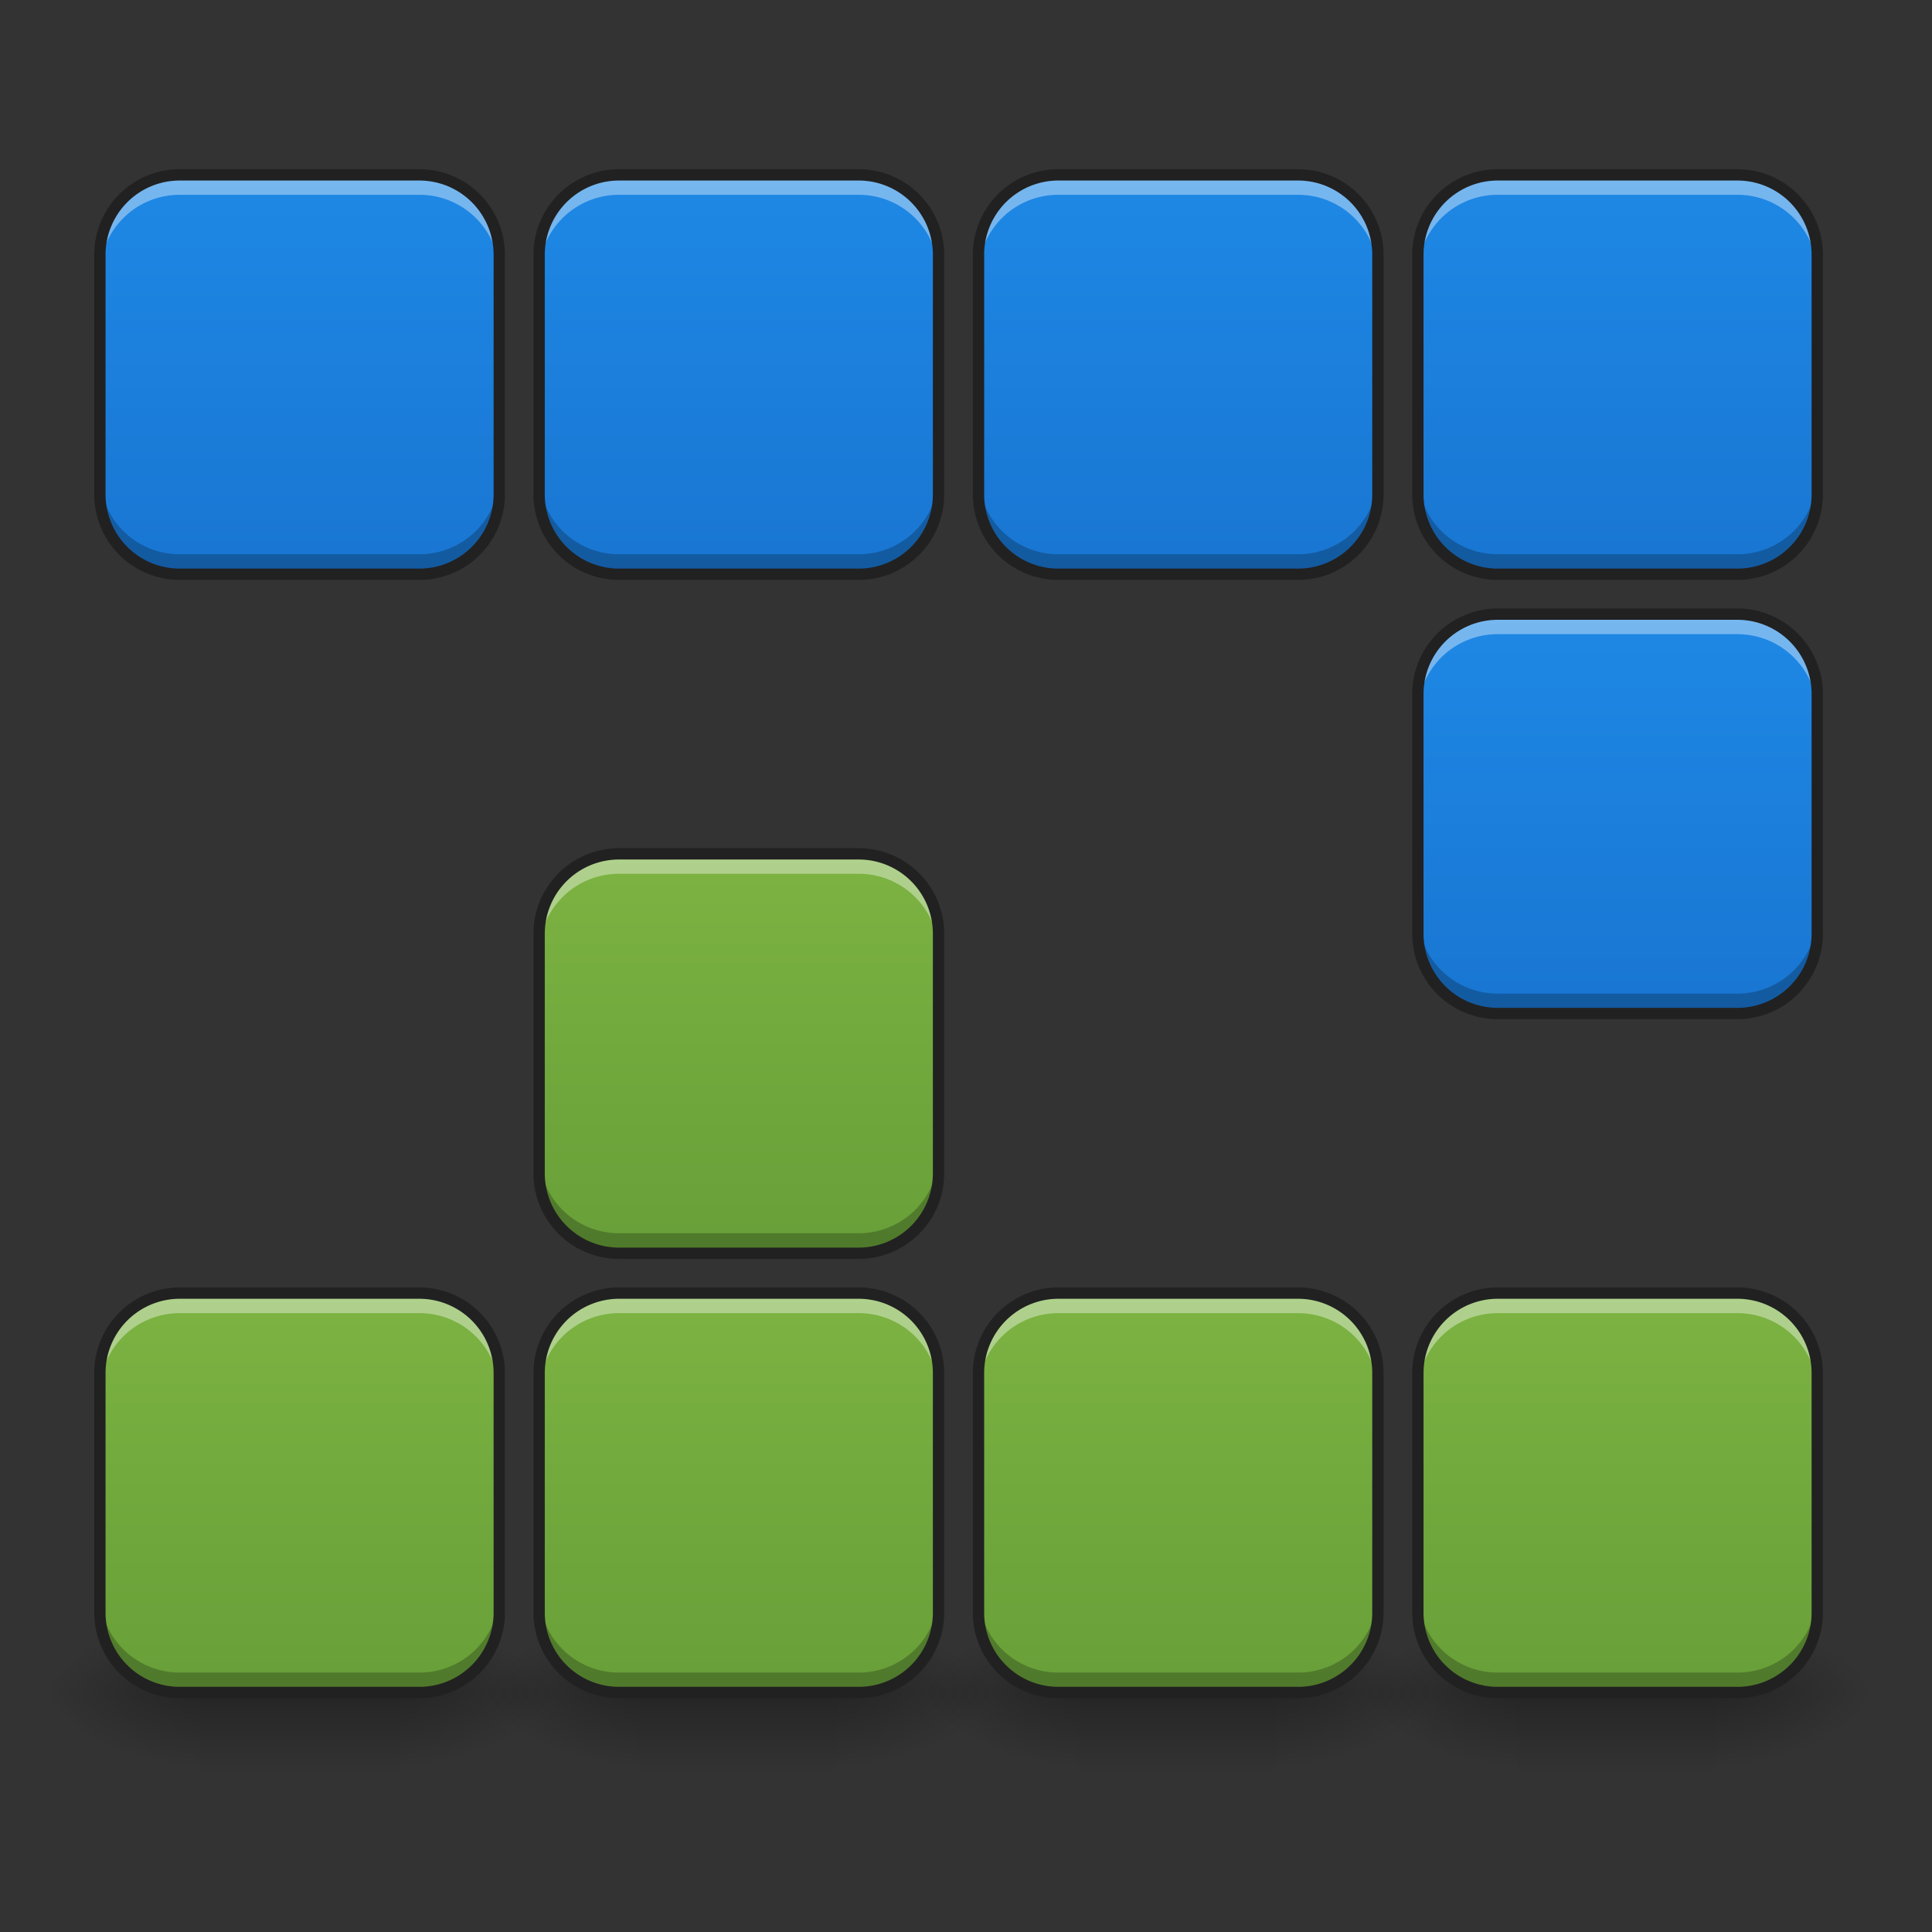 <svg xmlns="http://www.w3.org/2000/svg" width="64pt" height="64pt" viewBox="0 0 64 64"><rect x="0" y="0" width="64" height="64" fill="#333333" stroke="none"/><defs><linearGradient id="a" gradientUnits="userSpaceOnUse" x1="254" y1="233.5" x2="254" y2="254.667" gradientTransform="translate(26.46 26.878) scale(.125)"><stop offset="0" stop-opacity=".275"/><stop offset="1" stop-opacity="0"/></linearGradient><radialGradient id="b" gradientUnits="userSpaceOnUse" cx="450.909" cy="189.579" fx="450.909" fy="189.579" r="21.167" gradientTransform="matrix(0 -.156 -.281 0 109.553 127.19)"><stop offset="0" stop-opacity=".314"/><stop offset=".222" stop-opacity=".275"/><stop offset="1" stop-opacity="0"/></radialGradient><radialGradient id="c" gradientUnits="userSpaceOnUse" cx="450.909" cy="189.579" fx="450.909" fy="189.579" r="21.167" gradientTransform="matrix(0 .156 .281 0 -2.387 -15.055)"><stop offset="0" stop-opacity=".314"/><stop offset=".222" stop-opacity=".275"/><stop offset="1" stop-opacity="0"/></radialGradient><radialGradient id="d" gradientUnits="userSpaceOnUse" cx="450.909" cy="189.579" fx="450.909" fy="189.579" r="21.167" gradientTransform="matrix(0 -.156 .281 0 -2.387 127.19)"><stop offset="0" stop-opacity=".314"/><stop offset=".222" stop-opacity=".275"/><stop offset="1" stop-opacity="0"/></radialGradient><radialGradient id="e" gradientUnits="userSpaceOnUse" cx="450.909" cy="189.579" fx="450.909" fy="189.579" r="21.167" gradientTransform="matrix(0 .156 -.281 0 109.553 -15.055)"><stop offset="0" stop-opacity=".314"/><stop offset=".222" stop-opacity=".275"/><stop offset="1" stop-opacity="0"/></radialGradient><linearGradient id="f" gradientUnits="userSpaceOnUse" x1="254" y1="233.5" x2="254" y2="254.667" gradientTransform="translate(-17.2 26.878) scale(.125)"><stop offset="0" stop-opacity=".275"/><stop offset="1" stop-opacity="0"/></linearGradient><radialGradient id="g" gradientUnits="userSpaceOnUse" cx="450.909" cy="189.579" fx="450.909" fy="189.579" r="21.167" gradientTransform="matrix(0 -.156 -.281 0 65.893 127.19)"><stop offset="0" stop-opacity=".314"/><stop offset=".222" stop-opacity=".275"/><stop offset="1" stop-opacity="0"/></radialGradient><radialGradient id="h" gradientUnits="userSpaceOnUse" cx="450.909" cy="189.579" fx="450.909" fy="189.579" r="21.167" gradientTransform="matrix(0 .156 .281 0 -46.047 -15.055)"><stop offset="0" stop-opacity=".314"/><stop offset=".222" stop-opacity=".275"/><stop offset="1" stop-opacity="0"/></radialGradient><radialGradient id="i" gradientUnits="userSpaceOnUse" cx="450.909" cy="189.579" fx="450.909" fy="189.579" r="21.167" gradientTransform="matrix(0 -.156 .281 0 -46.047 127.19)"><stop offset="0" stop-opacity=".314"/><stop offset=".222" stop-opacity=".275"/><stop offset="1" stop-opacity="0"/></radialGradient><radialGradient id="j" gradientUnits="userSpaceOnUse" cx="450.909" cy="189.579" fx="450.909" fy="189.579" r="21.167" gradientTransform="matrix(0 .156 -.281 0 65.893 -15.055)"><stop offset="0" stop-opacity=".314"/><stop offset=".222" stop-opacity=".275"/><stop offset="1" stop-opacity="0"/></radialGradient><linearGradient id="k" gradientUnits="userSpaceOnUse" x1="148.167" y1="21.833" x2="148.167" y2="-84" gradientTransform="translate(-7.277 53.338) scale(.125)"><stop offset="0" stop-color="#689f38"/><stop offset="1" stop-color="#7cb342"/></linearGradient><linearGradient id="l" gradientUnits="userSpaceOnUse" x1="254" y1="233.5" x2="254" y2="254.667" gradientTransform="translate(-2.646 26.878) scale(.125)"><stop offset="0" stop-opacity=".275"/><stop offset="1" stop-opacity="0"/></linearGradient><radialGradient id="m" gradientUnits="userSpaceOnUse" cx="450.909" cy="189.579" fx="450.909" fy="189.579" r="21.167" gradientTransform="matrix(0 -.156 -.281 0 80.447 127.19)"><stop offset="0" stop-opacity=".314"/><stop offset=".222" stop-opacity=".275"/><stop offset="1" stop-opacity="0"/></radialGradient><radialGradient id="n" gradientUnits="userSpaceOnUse" cx="450.909" cy="189.579" fx="450.909" fy="189.579" r="21.167" gradientTransform="matrix(0 .156 .281 0 -31.494 -15.055)"><stop offset="0" stop-opacity=".314"/><stop offset=".222" stop-opacity=".275"/><stop offset="1" stop-opacity="0"/></radialGradient><radialGradient id="o" gradientUnits="userSpaceOnUse" cx="450.909" cy="189.579" fx="450.909" fy="189.579" r="21.167" gradientTransform="matrix(0 -.156 .281 0 -31.494 127.19)"><stop offset="0" stop-opacity=".314"/><stop offset=".222" stop-opacity=".275"/><stop offset="1" stop-opacity="0"/></radialGradient><radialGradient id="p" gradientUnits="userSpaceOnUse" cx="450.909" cy="189.579" fx="450.909" fy="189.579" r="21.167" gradientTransform="matrix(0 .156 -.281 0 80.447 -15.055)"><stop offset="0" stop-opacity=".314"/><stop offset=".222" stop-opacity=".275"/><stop offset="1" stop-opacity="0"/></radialGradient><linearGradient id="q" gradientUnits="userSpaceOnUse" x1="254" y1="233.5" x2="254" y2="254.667" gradientTransform="translate(11.907 26.878) scale(.125)"><stop offset="0" stop-opacity=".275"/><stop offset="1" stop-opacity="0"/></linearGradient><radialGradient id="r" gradientUnits="userSpaceOnUse" cx="450.909" cy="189.579" fx="450.909" fy="189.579" r="21.167" gradientTransform="matrix(0 -.156 -.281 0 95 127.19)"><stop offset="0" stop-opacity=".314"/><stop offset=".222" stop-opacity=".275"/><stop offset="1" stop-opacity="0"/></radialGradient><radialGradient id="s" gradientUnits="userSpaceOnUse" cx="450.909" cy="189.579" fx="450.909" fy="189.579" r="21.167" gradientTransform="matrix(0 .156 .281 0 -16.94 -15.055)"><stop offset="0" stop-opacity=".314"/><stop offset=".222" stop-opacity=".275"/><stop offset="1" stop-opacity="0"/></radialGradient><radialGradient id="t" gradientUnits="userSpaceOnUse" cx="450.909" cy="189.579" fx="450.909" fy="189.579" r="21.167" gradientTransform="matrix(0 -.156 .281 0 -16.94 127.19)"><stop offset="0" stop-opacity=".314"/><stop offset=".222" stop-opacity=".275"/><stop offset="1" stop-opacity="0"/></radialGradient><radialGradient id="u" gradientUnits="userSpaceOnUse" cx="450.909" cy="189.579" fx="450.909" fy="189.579" r="21.167" gradientTransform="matrix(0 .156 -.281 0 95 -15.055)"><stop offset="0" stop-opacity=".314"/><stop offset=".222" stop-opacity=".275"/><stop offset="1" stop-opacity="0"/></radialGradient><linearGradient id="v" gradientUnits="userSpaceOnUse" x1="148.167" y1="21.833" x2="148.167" y2="-84" gradientTransform="translate(7.277 53.338) scale(.125)"><stop offset="0" stop-color="#689f38"/><stop offset="1" stop-color="#7cb342"/></linearGradient><linearGradient id="w" gradientUnits="userSpaceOnUse" x1="148.167" y1="21.833" x2="148.167" y2="-84" gradientTransform="translate(21.83 53.338) scale(.125)"><stop offset="0" stop-color="#689f38"/><stop offset="1" stop-color="#7cb342"/></linearGradient><linearGradient id="x" gradientUnits="userSpaceOnUse" x1="148.167" y1="21.833" x2="148.167" y2="-84" gradientTransform="translate(36.384 53.338) scale(.125)"><stop offset="0" stop-color="#689f38"/><stop offset="1" stop-color="#7cb342"/></linearGradient><linearGradient id="y" gradientUnits="userSpaceOnUse" x1="148.167" y1="21.833" x2="148.167" y2="-84" gradientTransform="translate(7.277 38.785) scale(.125)"><stop offset="0" stop-color="#689f38"/><stop offset="1" stop-color="#7cb342"/></linearGradient><linearGradient id="z" gradientUnits="userSpaceOnUse" x1="148.167" y1="21.833" x2="148.167" y2="-84" gradientTransform="translate(36.384 16.293) scale(.125)"><stop offset="0" stop-color="#1976d2"/><stop offset="1" stop-color="#1e88e5"/></linearGradient><linearGradient id="A" gradientUnits="userSpaceOnUse" x1="148.167" y1="21.833" x2="148.167" y2="-84" gradientTransform="translate(21.83 16.293) scale(.125)"><stop offset="0" stop-color="#1976d2"/><stop offset="1" stop-color="#1e88e5"/></linearGradient><linearGradient id="B" gradientUnits="userSpaceOnUse" x1="148.167" y1="21.833" x2="148.167" y2="-84" gradientTransform="translate(7.277 16.293) scale(.125)"><stop offset="0" stop-color="#1976d2"/><stop offset="1" stop-color="#1e88e5"/></linearGradient><linearGradient id="C" gradientUnits="userSpaceOnUse" x1="148.167" y1="21.833" x2="148.167" y2="-84" gradientTransform="translate(-7.277 16.293) scale(.125)"><stop offset="0" stop-color="#1976d2"/><stop offset="1" stop-color="#1e88e5"/></linearGradient><linearGradient id="D" gradientUnits="userSpaceOnUse" x1="148.167" y1="21.833" x2="148.167" y2="-84" gradientTransform="translate(36.384 30.847) scale(.125)"><stop offset="0" stop-color="#1976d2"/><stop offset="1" stop-color="#1e88e5"/></linearGradient></defs><path d="M50.277 56.066h6.614v2.649h-6.614zm0 0" fill="url(#a)"/><path d="M56.89 56.066h5.294v-2.644H56.89zm0 0" fill="url(#b)"/><path d="M50.277 56.066h-5.293v2.649h5.293zm0 0" fill="url(#c)"/><path d="M50.277 56.066h-5.293v-2.644h5.293zm0 0" fill="url(#d)"/><path d="M56.89 56.066h5.294v2.649H56.89zm0 0" fill="url(#e)"/><path d="M6.613 56.066h6.617v2.649H6.613zm0 0" fill="url(#f)"/><path d="M13.23 56.066h5.293v-2.644H13.23zm0 0" fill="url(#g)"/><path d="M6.613 56.066H1.324v2.649h5.29zm0 0" fill="url(#h)"/><path d="M6.613 56.066H1.324v-2.644h5.29zm0 0" fill="url(#i)"/><path d="M13.23 56.066h5.293v2.649H13.23zm0 0" fill="url(#j)"/><path d="M5.953 42.836h7.938a2.65 2.65 0 0 1 2.648 2.648v7.938a2.647 2.647 0 0 1-2.648 2.644H5.953a2.644 2.644 0 0 1-2.644-2.644v-7.938a2.647 2.647 0 0 1 2.644-2.648zm0 0" fill="url(#k)"/><path d="M5.953 42.836a2.64 2.64 0 0 0-2.644 2.648v.66A2.639 2.639 0 0 1 5.953 43.5h7.938a2.64 2.64 0 0 1 2.648 2.645v-.66a2.64 2.64 0 0 0-2.648-2.65zm0 0" fill="#fff" fill-opacity=".392"/><path d="M5.953 56.066a2.639 2.639 0 0 1-2.644-2.644v-.66a2.639 2.639 0 0 0 2.644 2.644h7.938a2.64 2.64 0 0 0 2.648-2.644v.66a2.64 2.64 0 0 1-2.648 2.644zm0 0" fill-opacity=".235"/><path d="M5.953 42.836h7.938a2.65 2.65 0 0 1 2.648 2.648v7.938a2.647 2.647 0 0 1-2.648 2.644H5.953a2.644 2.644 0 0 1-2.644-2.644v-7.938a2.647 2.647 0 0 1 2.644-2.648zm0 0" fill="none" stroke-width=".375" stroke-linecap="round" stroke="#212121"/><path d="M21.168 56.066h6.617v2.649h-6.617zm0 0" fill="url(#l)"/><path d="M27.785 56.066h5.29v-2.644h-5.29zm0 0" fill="url(#m)"/><path d="M21.168 56.066h-5.293v2.649h5.293zm0 0" fill="url(#n)"/><path d="M21.168 56.066h-5.293v-2.644h5.293zm0 0" fill="url(#o)"/><path d="M27.785 56.066h5.29v2.649h-5.29zm0 0" fill="url(#p)"/><path d="M35.723 56.066h6.613v2.649h-6.613zm0 0" fill="url(#q)"/><path d="M42.336 56.066h5.293v-2.644h-5.293zm0 0" fill="url(#r)"/><path d="M35.723 56.066H30.43v2.649h5.293zm0 0" fill="url(#s)"/><path d="M35.723 56.066H30.43v-2.644h5.293zm0 0" fill="url(#t)"/><path d="M42.336 56.066h5.293v2.649h-5.293zm0 0" fill="url(#u)"/><path d="M20.508 42.836h7.937a2.647 2.647 0 0 1 2.645 2.648v7.938a2.644 2.644 0 0 1-2.645 2.644h-7.937a2.647 2.647 0 0 1-2.649-2.644v-7.938a2.65 2.65 0 0 1 2.649-2.648zm0 0" fill="url(#v)"/><path d="M20.508 42.836a2.643 2.643 0 0 0-2.649 2.648v.66a2.642 2.642 0 0 1 2.649-2.644h7.937a2.639 2.639 0 0 1 2.645 2.645v-.66a2.64 2.64 0 0 0-2.645-2.65zm0 0" fill="#fff" fill-opacity=".392"/><path d="M20.508 56.066a2.642 2.642 0 0 1-2.649-2.644v-.66a2.642 2.642 0 0 0 2.649 2.644h7.937a2.639 2.639 0 0 0 2.645-2.644v.66a2.639 2.639 0 0 1-2.645 2.644zm0 0" fill-opacity=".235"/><path d="M20.508 42.836h7.937a2.647 2.647 0 0 1 2.645 2.648v7.938a2.644 2.644 0 0 1-2.645 2.644h-7.937a2.647 2.647 0 0 1-2.649-2.644v-7.938a2.65 2.65 0 0 1 2.649-2.648zm0 0" fill="none" stroke-width=".375" stroke-linecap="round" stroke="#212121"/><path d="M35.063 42.836H43a2.647 2.647 0 0 1 2.645 2.648v7.938A2.644 2.644 0 0 1 43 56.066h-7.938a2.645 2.645 0 0 1-2.648-2.644v-7.938a2.648 2.648 0 0 1 2.648-2.648zm0 0" fill="url(#w)"/><path d="M35.063 42.836a2.64 2.64 0 0 0-2.649 2.648v.66a2.64 2.64 0 0 1 2.648-2.644H43a2.639 2.639 0 0 1 2.645 2.645v-.66A2.64 2.64 0 0 0 43 42.834zm0 0" fill="#fff" fill-opacity=".392"/><path d="M35.063 56.066a2.64 2.64 0 0 1-2.649-2.644v-.66a2.64 2.64 0 0 0 2.648 2.644H43a2.639 2.639 0 0 0 2.645-2.644v.66A2.639 2.639 0 0 1 43 56.066zm0 0" fill-opacity=".235"/><path d="M35.063 42.836H43a2.647 2.647 0 0 1 2.645 2.648v7.938A2.644 2.644 0 0 1 43 56.066h-7.937a2.645 2.645 0 0 1-2.649-2.644v-7.938a2.648 2.648 0 0 1 2.649-2.648zm0 0" fill="none" stroke-width=".375" stroke-linecap="round" stroke="#212121"/><path d="M49.613 42.836h7.938a2.648 2.648 0 0 1 2.648 2.648v7.938a2.645 2.645 0 0 1-2.648 2.644h-7.938a2.644 2.644 0 0 1-2.644-2.644v-7.938a2.647 2.647 0 0 1 2.644-2.648zm0 0" fill="url(#x)"/><path d="M49.613 42.836a2.64 2.64 0 0 0-2.644 2.648v.66a2.639 2.639 0 0 1 2.644-2.644h7.938a2.64 2.64 0 0 1 2.648 2.645v-.66a2.64 2.64 0 0 0-2.648-2.65zm0 0" fill="#fff" fill-opacity=".392"/><path d="M49.613 56.066a2.639 2.639 0 0 1-2.644-2.644v-.66a2.639 2.639 0 0 0 2.644 2.644h7.938a2.64 2.64 0 0 0 2.648-2.644v.66a2.64 2.64 0 0 1-2.648 2.644zm0 0" fill-opacity=".235"/><path d="M49.613 42.836h7.938a2.648 2.648 0 0 1 2.648 2.648v7.938a2.645 2.645 0 0 1-2.648 2.644h-7.938a2.644 2.644 0 0 1-2.644-2.644v-7.938a2.647 2.647 0 0 1 2.644-2.648zm0 0" fill="none" stroke-width=".375" stroke-linecap="round" stroke="#212121"/><path d="M20.508 28.285h7.937a2.644 2.644 0 0 1 2.645 2.645v7.937a2.647 2.647 0 0 1-2.645 2.649h-7.937a2.65 2.65 0 0 1-2.649-2.649V30.93a2.647 2.647 0 0 1 2.649-2.645zm0 0" fill="url(#y)"/><path d="M20.508 28.285a2.642 2.642 0 0 0-2.649 2.645v.66a2.642 2.642 0 0 1 2.649-2.645h7.937a2.639 2.639 0 0 1 2.645 2.645v-.66a2.639 2.639 0 0 0-2.645-2.645zm0 0" fill="#fff" fill-opacity=".392"/><path d="M20.508 41.516a2.643 2.643 0 0 1-2.649-2.649v-.66a2.642 2.642 0 0 0 2.649 2.645h7.937a2.639 2.639 0 0 0 2.645-2.645v.66a2.64 2.64 0 0 1-2.645 2.649zm0 0" fill-opacity=".235"/><path d="M20.508 28.285h7.937a2.644 2.644 0 0 1 2.645 2.645v7.937a2.647 2.647 0 0 1-2.645 2.649h-7.937a2.65 2.65 0 0 1-2.649-2.649V30.93a2.647 2.647 0 0 1 2.649-2.645zm0 0" fill="none" stroke-width=".375" stroke-linecap="round" stroke="#212121"/><path d="M49.613 5.793h7.938a2.645 2.645 0 0 1 2.648 2.644v7.938a2.646 2.646 0 0 1-2.648 2.648h-7.938a2.645 2.645 0 0 1-2.644-2.648V8.437a2.644 2.644 0 0 1 2.644-2.644zm0 0" fill="url(#z)"/><path d="M49.613 5.793a2.639 2.639 0 0 0-2.644 2.644v.665a2.64 2.64 0 0 1 2.644-2.649h7.938a2.64 2.64 0 0 1 2.648 2.649v-.665a2.64 2.64 0 0 0-2.648-2.644zm0 0" fill="#fff" fill-opacity=".392"/><path d="M49.613 19.023a2.64 2.64 0 0 1-2.644-2.648v-.66a2.639 2.639 0 0 0 2.644 2.644h7.938a2.64 2.64 0 0 0 2.648-2.644v.66a2.64 2.64 0 0 1-2.648 2.648zm0 0" fill-opacity=".235"/><path d="M49.613 5.793h7.938a2.645 2.645 0 0 1 2.648 2.645v7.937a2.646 2.646 0 0 1-2.648 2.648h-7.938a2.645 2.645 0 0 1-2.644-2.648V8.438a2.644 2.644 0 0 1 2.644-2.645zm0 0" fill="none" stroke-width=".375" stroke-linecap="round" stroke="#212121"/><path d="M35.063 5.793H43a2.644 2.644 0 0 1 2.645 2.644v7.938A2.645 2.645 0 0 1 43 19.023h-7.938a2.646 2.646 0 0 1-2.648-2.648V8.437a2.645 2.645 0 0 1 2.648-2.644zm0 0" fill="url(#A)"/><path d="M35.063 5.793a2.64 2.64 0 0 0-2.649 2.644v.665a2.64 2.64 0 0 1 2.648-2.649H43a2.64 2.64 0 0 1 2.645 2.649v-.665A2.639 2.639 0 0 0 43 5.793zm0 0" fill="#fff" fill-opacity=".392"/><path d="M35.063 19.023a2.64 2.64 0 0 1-2.649-2.648v-.66a2.64 2.64 0 0 0 2.648 2.644H43a2.639 2.639 0 0 0 2.645-2.644v.66A2.64 2.64 0 0 1 43 19.023zm0 0" fill-opacity=".235"/><path d="M35.063 5.793H43a2.644 2.644 0 0 1 2.645 2.645v7.937A2.645 2.645 0 0 1 43 19.023h-7.937a2.646 2.646 0 0 1-2.649-2.648V8.438a2.645 2.645 0 0 1 2.649-2.645zm0 0" fill="none" stroke-width=".375" stroke-linecap="round" stroke="#212121"/><path d="M20.508 5.793h7.937a2.644 2.644 0 0 1 2.645 2.644v7.938a2.645 2.645 0 0 1-2.645 2.648h-7.937a2.648 2.648 0 0 1-2.649-2.648V8.437a2.647 2.647 0 0 1 2.649-2.644zm0 0" fill="url(#B)"/><path d="M20.508 5.793a2.642 2.642 0 0 0-2.649 2.644v.665a2.643 2.643 0 0 1 2.649-2.649h7.937a2.64 2.64 0 0 1 2.645 2.649v-.665a2.639 2.639 0 0 0-2.645-2.644zm0 0" fill="#fff" fill-opacity=".392"/><path d="M20.508 19.023a2.643 2.643 0 0 1-2.649-2.648v-.66a2.642 2.642 0 0 0 2.649 2.644h7.937a2.639 2.639 0 0 0 2.645-2.644v.66a2.64 2.64 0 0 1-2.645 2.648zm0 0" fill-opacity=".235"/><path d="M20.508 5.793h7.937a2.644 2.644 0 0 1 2.645 2.645v7.937a2.645 2.645 0 0 1-2.645 2.648h-7.937a2.648 2.648 0 0 1-2.649-2.648V8.438a2.647 2.647 0 0 1 2.649-2.645zm0 0" fill="none" stroke-width=".375" stroke-linecap="round" stroke="#212121"/><path d="M5.953 5.793h7.938a2.647 2.647 0 0 1 2.648 2.644v7.938a2.648 2.648 0 0 1-2.648 2.648H5.953a2.645 2.645 0 0 1-2.644-2.648V8.437a2.644 2.644 0 0 1 2.644-2.644zm0 0" fill="url(#C)"/><path d="M5.953 5.793A2.639 2.639 0 0 0 3.31 8.437v.665a2.64 2.64 0 0 1 2.644-2.649h7.938a2.64 2.64 0 0 1 2.648 2.649v-.665a2.64 2.64 0 0 0-2.648-2.644zm0 0" fill="#fff" fill-opacity=".392"/><path d="M5.953 19.023a2.64 2.64 0 0 1-2.644-2.648v-.66a2.639 2.639 0 0 0 2.644 2.644h7.938a2.64 2.64 0 0 0 2.648-2.644v.66a2.64 2.64 0 0 1-2.648 2.648zm0 0" fill-opacity=".235"/><path d="M5.953 5.793h7.938a2.647 2.647 0 0 1 2.648 2.645v7.937a2.648 2.648 0 0 1-2.648 2.648H5.953a2.645 2.645 0 0 1-2.644-2.648V8.438a2.644 2.644 0 0 1 2.644-2.645zm0 0" fill="none" stroke-width=".375" stroke-linecap="round" stroke="#212121"/><path d="M49.613 20.344h7.938a2.648 2.648 0 0 1 2.648 2.648v7.938a2.645 2.645 0 0 1-2.648 2.644h-7.938a2.644 2.644 0 0 1-2.644-2.644v-7.938a2.647 2.647 0 0 1 2.644-2.648zm0 0" fill="url(#D)"/><path d="M49.613 20.344a2.642 2.642 0 0 0-2.644 2.648v.66a2.639 2.639 0 0 1 2.644-2.644h7.938a2.64 2.64 0 0 1 2.648 2.644v-.66a2.643 2.643 0 0 0-2.648-2.648zm0 0" fill="#fff" fill-opacity=".392"/><path d="M49.613 33.574a2.639 2.639 0 0 1-2.644-2.644v-.66a2.639 2.639 0 0 0 2.644 2.644h7.938a2.64 2.64 0 0 0 2.648-2.644v.66a2.64 2.64 0 0 1-2.648 2.644zm0 0" fill-opacity=".235"/><path d="M49.613 20.344h7.938a2.648 2.648 0 0 1 2.648 2.648v7.938a2.645 2.645 0 0 1-2.648 2.644h-7.938a2.644 2.644 0 0 1-2.644-2.644v-7.938a2.647 2.647 0 0 1 2.644-2.648zm0 0" fill="none" stroke-width=".375" stroke-linecap="round" stroke="#212121"/></svg>